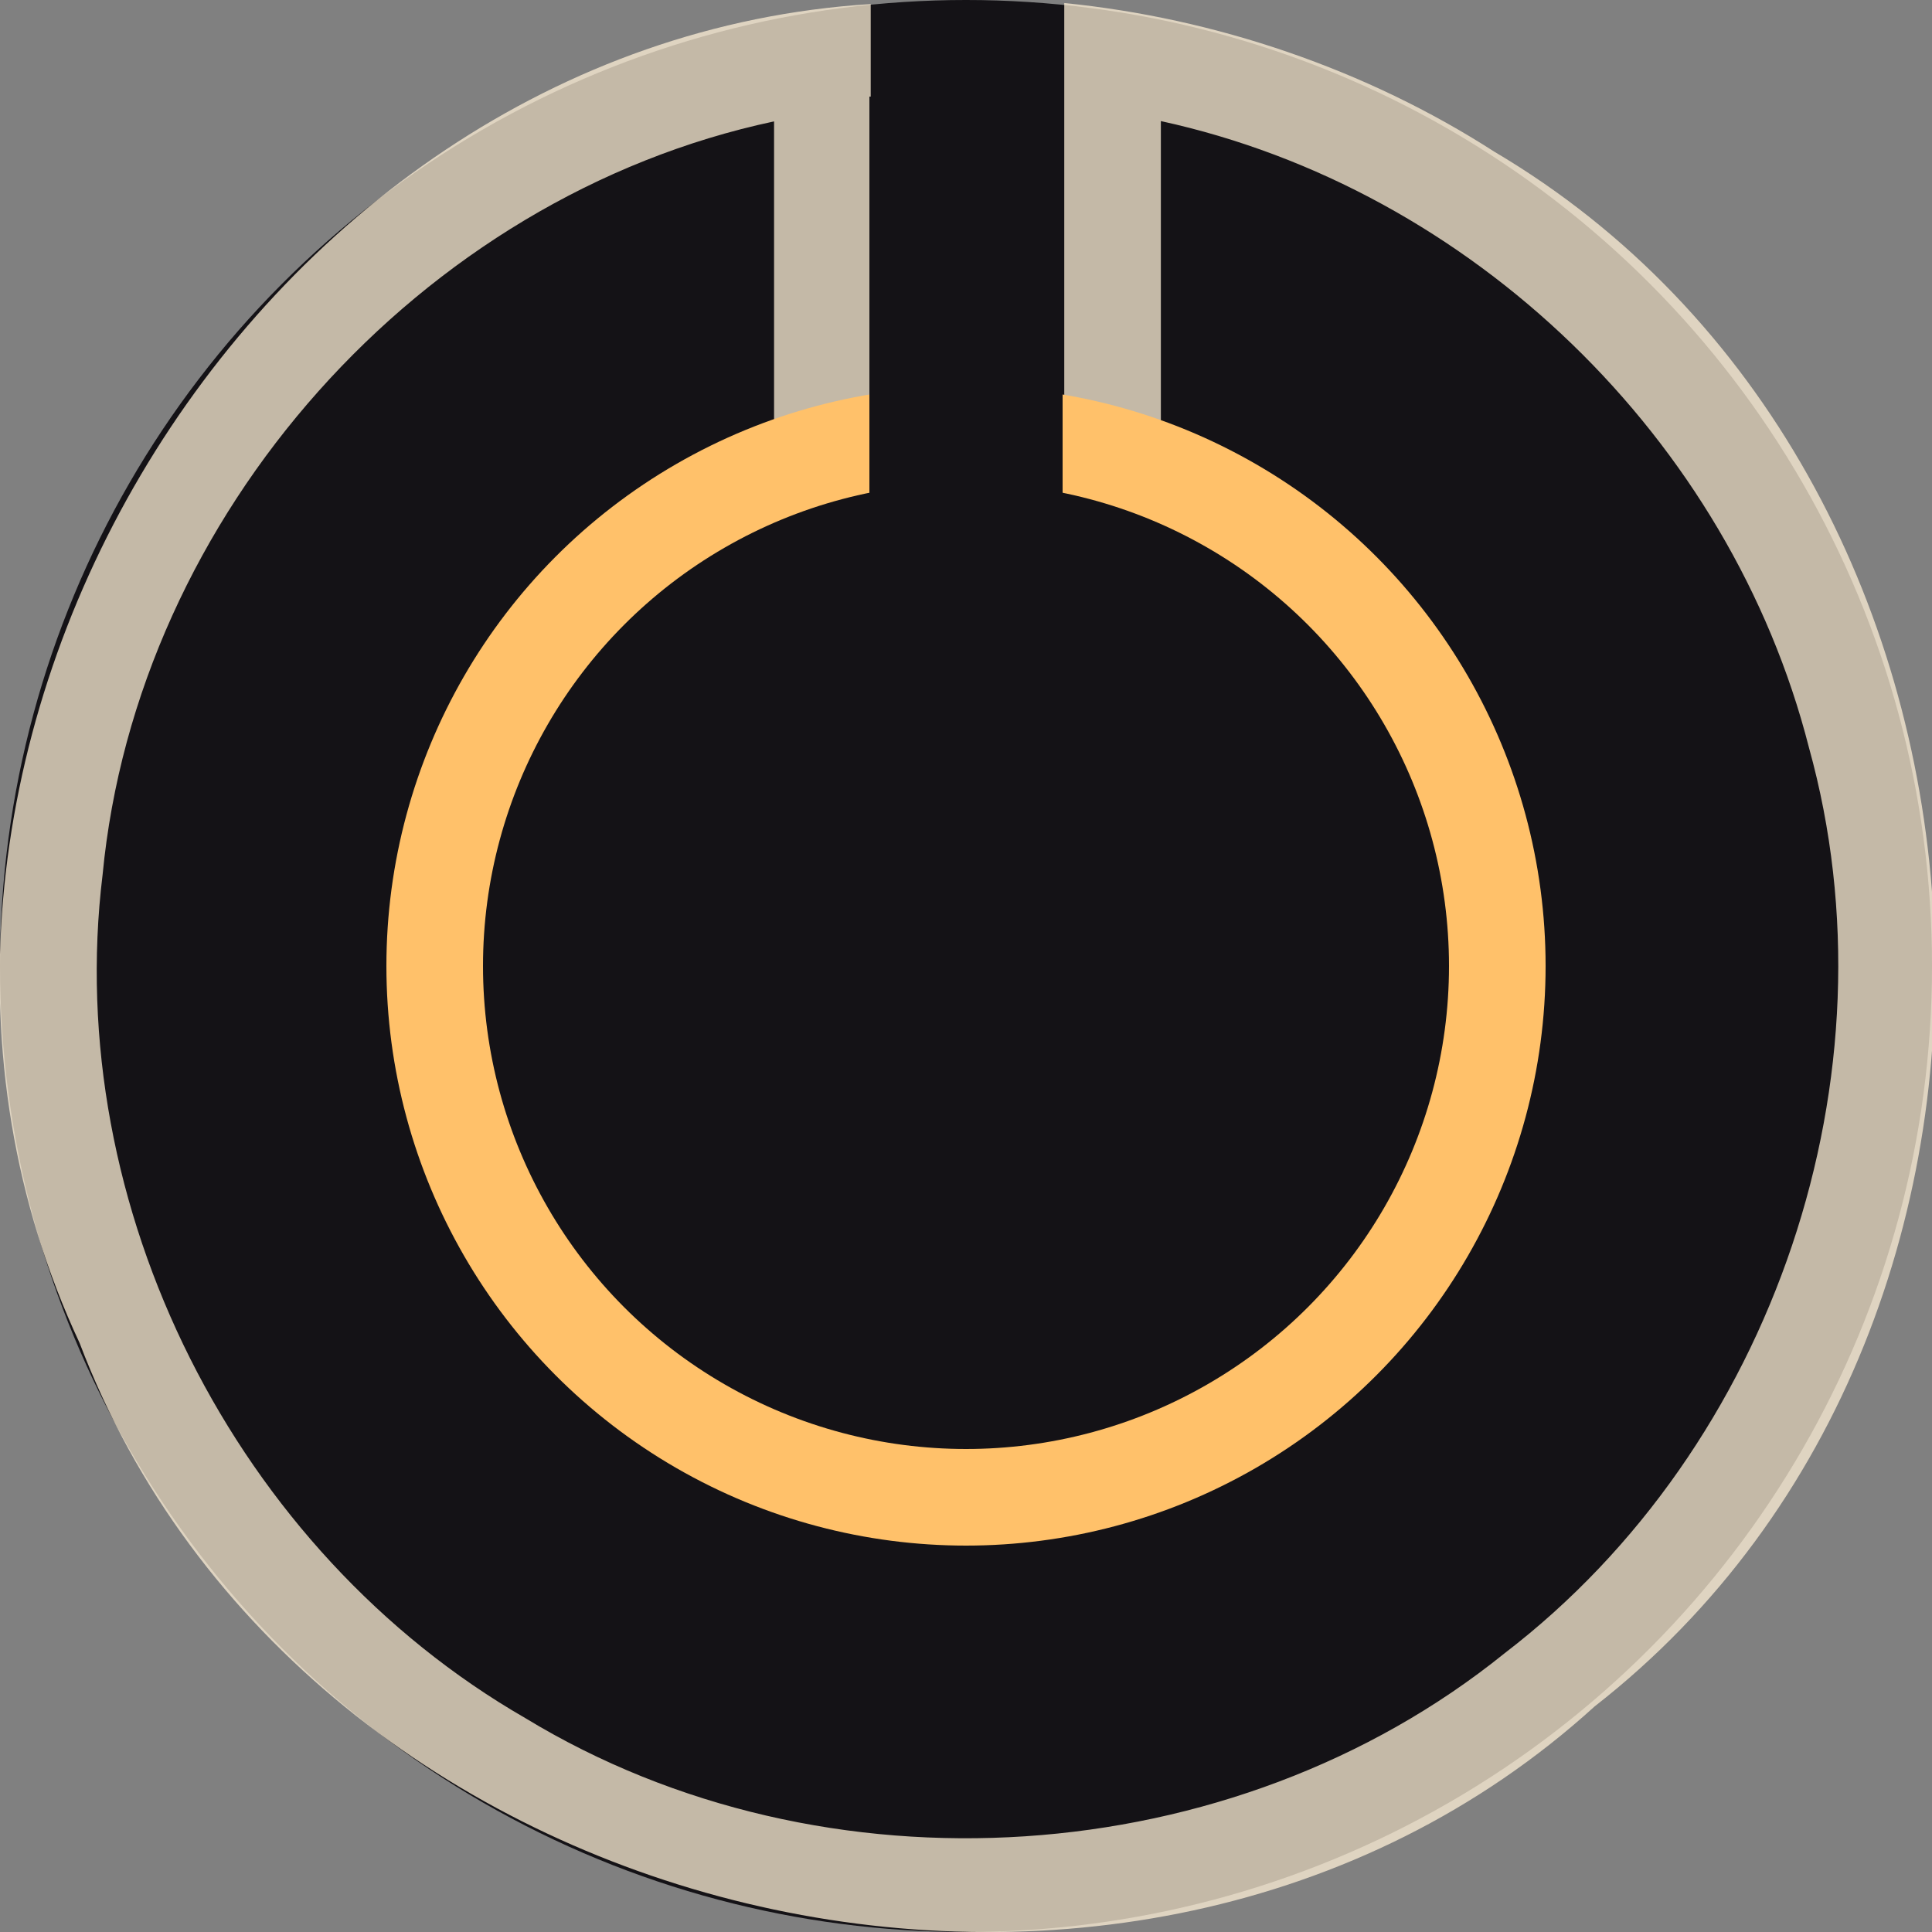 <?xml version="1.0" encoding="UTF-8" standalone="no"?>
<!-- Created with Inkscape (http://www.inkscape.org/) -->

<svg
   xmlns:dc="http://purl.org/dc/elements/1.1/"
   xmlns:cc="http://creativecommons.org/ns#"
   xmlns:rdf="http://www.w3.org/1999/02/22-rdf-syntax-ns#"
   xmlns:svg="http://www.w3.org/2000/svg"
   xmlns="http://www.w3.org/2000/svg"
   xmlns:sodipodi="http://sodipodi.sourceforge.net/DTD/sodipodi-0.dtd"
   xmlns:inkscape="http://www.inkscape.org/namespaces/inkscape"
   width="10mm"
   height="10mm"
   viewBox="0 0 10 10"
   version="1.1"
   id="svg1454"
   inkscape:version="0.92.3 (2405546, 2018-03-11)"
   sodipodi:docname="KnobMediumOrange.svg">
  <rect x="0" y="0" width="10" height="10" fill="#808080" stroke="none"/>
  <defs
     id="defs1448" />
  <sodipodi:namedview
     id="base"
     pagecolor="#211f23"
     bordercolor="#ffffff"
     borderopacity="0.2"
     inkscape:pageopacity="1"
     inkscape:pageshadow="2"
     inkscape:zoom="6.5742456"
     inkscape:cx="-10.491768"
     inkscape:cy="18.14997"
     inkscape:document-units="mm"
     inkscape:current-layer="g859"
     showgrid="true"
     inkscape:window-width="1366"
     inkscape:window-height="748"
     inkscape:window-x="0"
     inkscape:window-y="20"
     inkscape:window-maximized="1"
     inkscape:snap-bbox="true"
     inkscape:snap-bbox-midpoints="false"
     inkscape:snap-object-midpoints="true"
     inkscape:snap-center="true"
     inkscape:snap-page="true"
     inkscape:pagecheckerboard="true"
     showborder="true"
     inkscape:showpageshadow="false"
     units="in"
     inkscape:snap-bbox-edge-midpoints="true"
     inkscape:snap-to-guides="false"
     inkscape:snap-others="false"
     inkscape:bbox-nodes="true">
    <inkscape:grid
       type="xygrid"
       id="grid875"
       units="mm"
       spacingx="0.5"
       spacingy="0.5"
       empspacing="2"
       color="#7979ff"
       opacity="0.063"
       empcolor="#dfdfdf"
       empopacity="0.071" />
  </sodipodi:namedview>
  <g
     id="g859"
     transform="translate(0,-0.16)">
    <circle
       style="opacity:1;fill:#141216;fill-opacity:1;fill-rule:nonzero;stroke:none;stroke-width:0.3;stroke-linejoin:round;stroke-miterlimit:4;stroke-dasharray:none;stroke-opacity:1"
       id="path930"
       cx="5"
       cy="5.16"
       r="5" />
    <path
       style="opacity:0.75;fill:#fff0d7;fill-opacity:1;fill-rule:nonzero;stroke:none;stroke-width:1.134;stroke-linejoin:round;stroke-miterlimit:4;stroke-dasharray:none;stroke-opacity:1"
       d="m 20.787,0.059 0,16.922 h -3.78 l 0,-16.902 C 4.776,0.841 -3.635,15.135 1.555,26.232 5.903,37.698 22.071,41.583 31.146,33.33 40.82,25.788 39.744,9.195 29.184,2.961 26.689,1.355 23.739,0.353 20.787,0.059 Z M 22.674,2.365 C 28.749,3.69 33.796,8.578 35.332,14.6 37.109,20.993 34.651,28.259 29.391,32.289 24.07,36.586 16.104,37.109 10.262,33.559 4.603,30.299 1.21,23.574 2.004,17.084 2.675,10.05 8.207,3.841 15.119,2.371 V 18.92 h 7.555 z"
       transform="matrix(0.265,0,0,0.265,0,0.16)"
       id="path909"
       inkscape:connector-curvature="0"
       sodipodi:nodetypes="ccccccccccccccccc" />
    <circle
       style="opacity:1;fill:#ffc16a;fill-opacity:1;fill-rule:nonzero;stroke:none;stroke-width:0.3;stroke-linejoin:round;stroke-miterlimit:4;stroke-dasharray:none;stroke-opacity:1"
       id="path924"
       cx="5"
       cy="5.16"
       r="3" />
    <rect
       style="opacity:1;fill:#141216;fill-opacity:1;fill-rule:nonzero;stroke:none;stroke-width:0.3;stroke-linejoin:round;stroke-miterlimit:4;stroke-dasharray:none;stroke-opacity:1"
       id="rect932"
       width="1"
       height="3"
       x="4.5"
       y="0.66" />
    <circle
       r="2.5"
       cy="5.16"
       cx="5"
       id="circle926"
       style="opacity:1;fill:#141216;fill-opacity:1;fill-rule:nonzero;stroke:none;stroke-width:0.25;stroke-linejoin:round;stroke-miterlimit:4;stroke-dasharray:none;stroke-opacity:1" />
  </g>
</svg>
